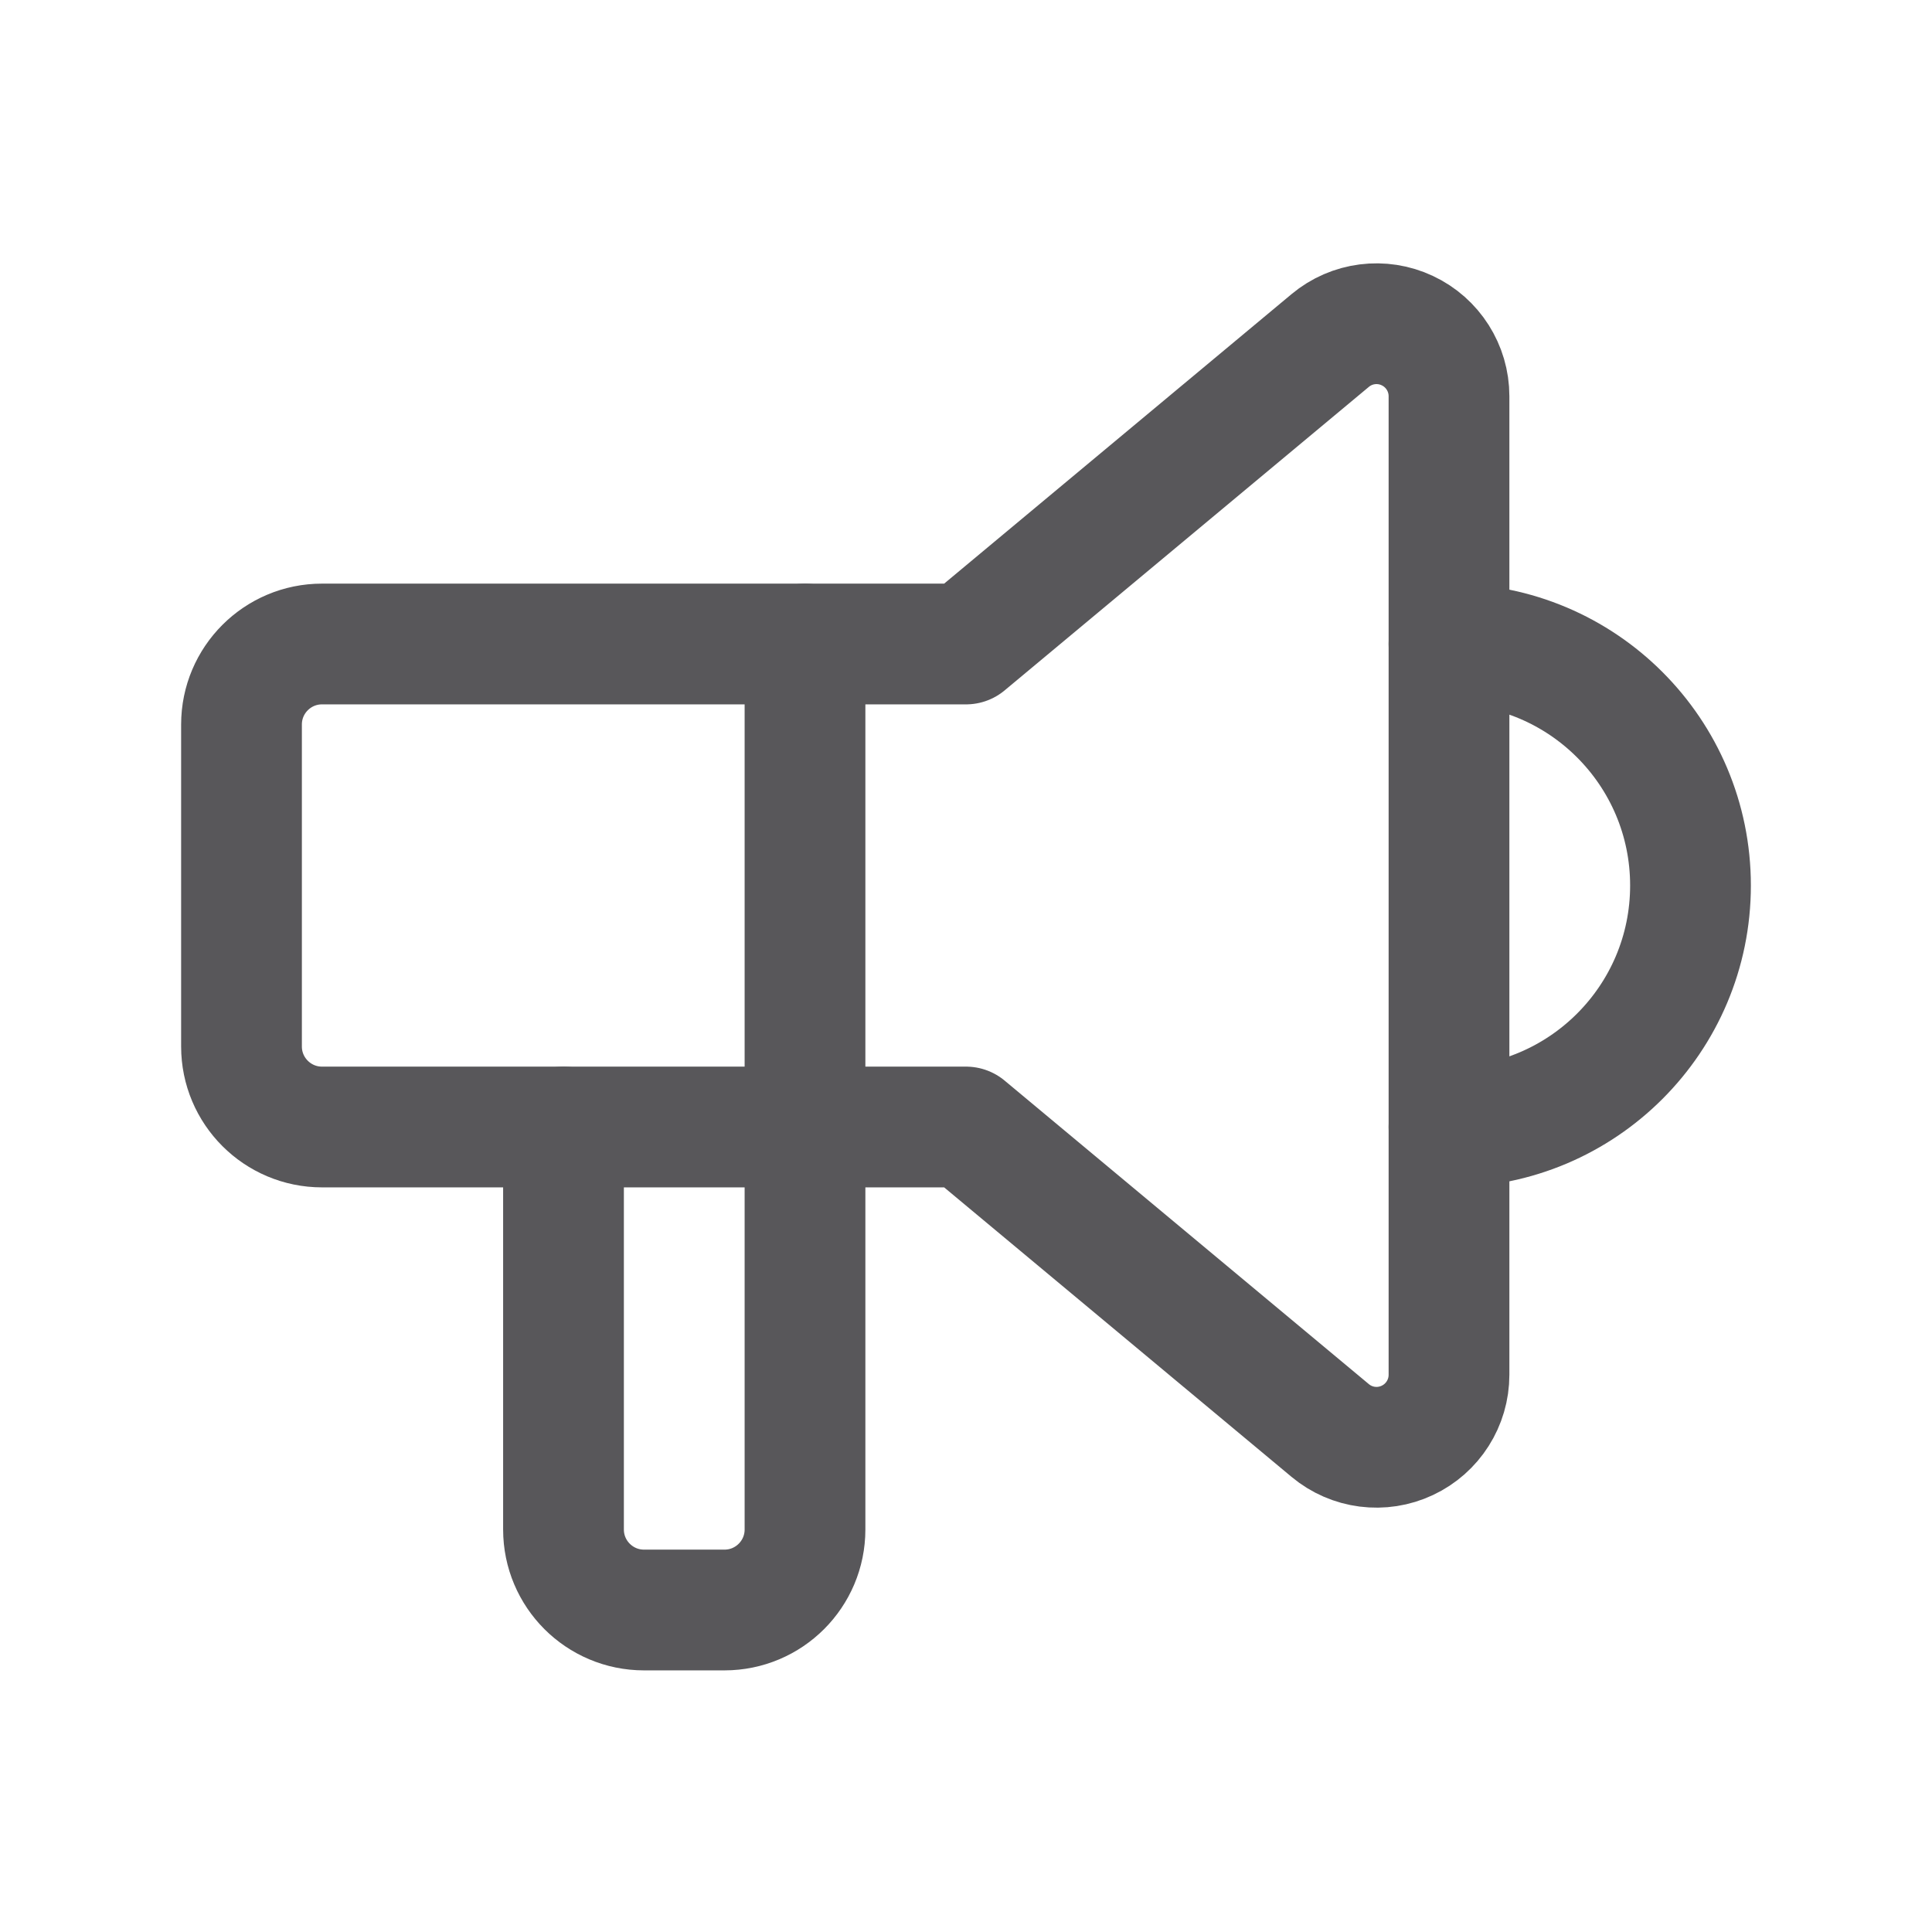 <svg width="24" height="24" viewBox="0 0 24 24" fill="none" xmlns="http://www.w3.org/2000/svg">
<path d="M18 8C19.657 8 21 9.343 21 11C21 12.657 19.657 14 18 14" stroke="#58575A" stroke-width="1.5" stroke-linecap="round" stroke-linejoin="round"/>
<path d="M10 8V19C10 19.552 9.552 20 9 20H8C7.448 20 7 19.552 7 19V14" stroke="#58575A" stroke-width="1.5" stroke-linecap="round" stroke-linejoin="round"/>
<path d="M12 8V8L16.524 4.23C16.792 4.006 17.166 3.958 17.482 4.107C17.798 4.255 18 4.573 18 4.922V17.078C18 17.427 17.798 17.745 17.482 17.893C17.166 18.042 16.792 17.994 16.524 17.77L12 14H4C3.448 14 3 13.552 3 13V9C3 8.448 3.448 8 4 8H12" stroke="#58575A" stroke-width="1.5" stroke-linecap="round" stroke-linejoin="round"/>
</svg>
